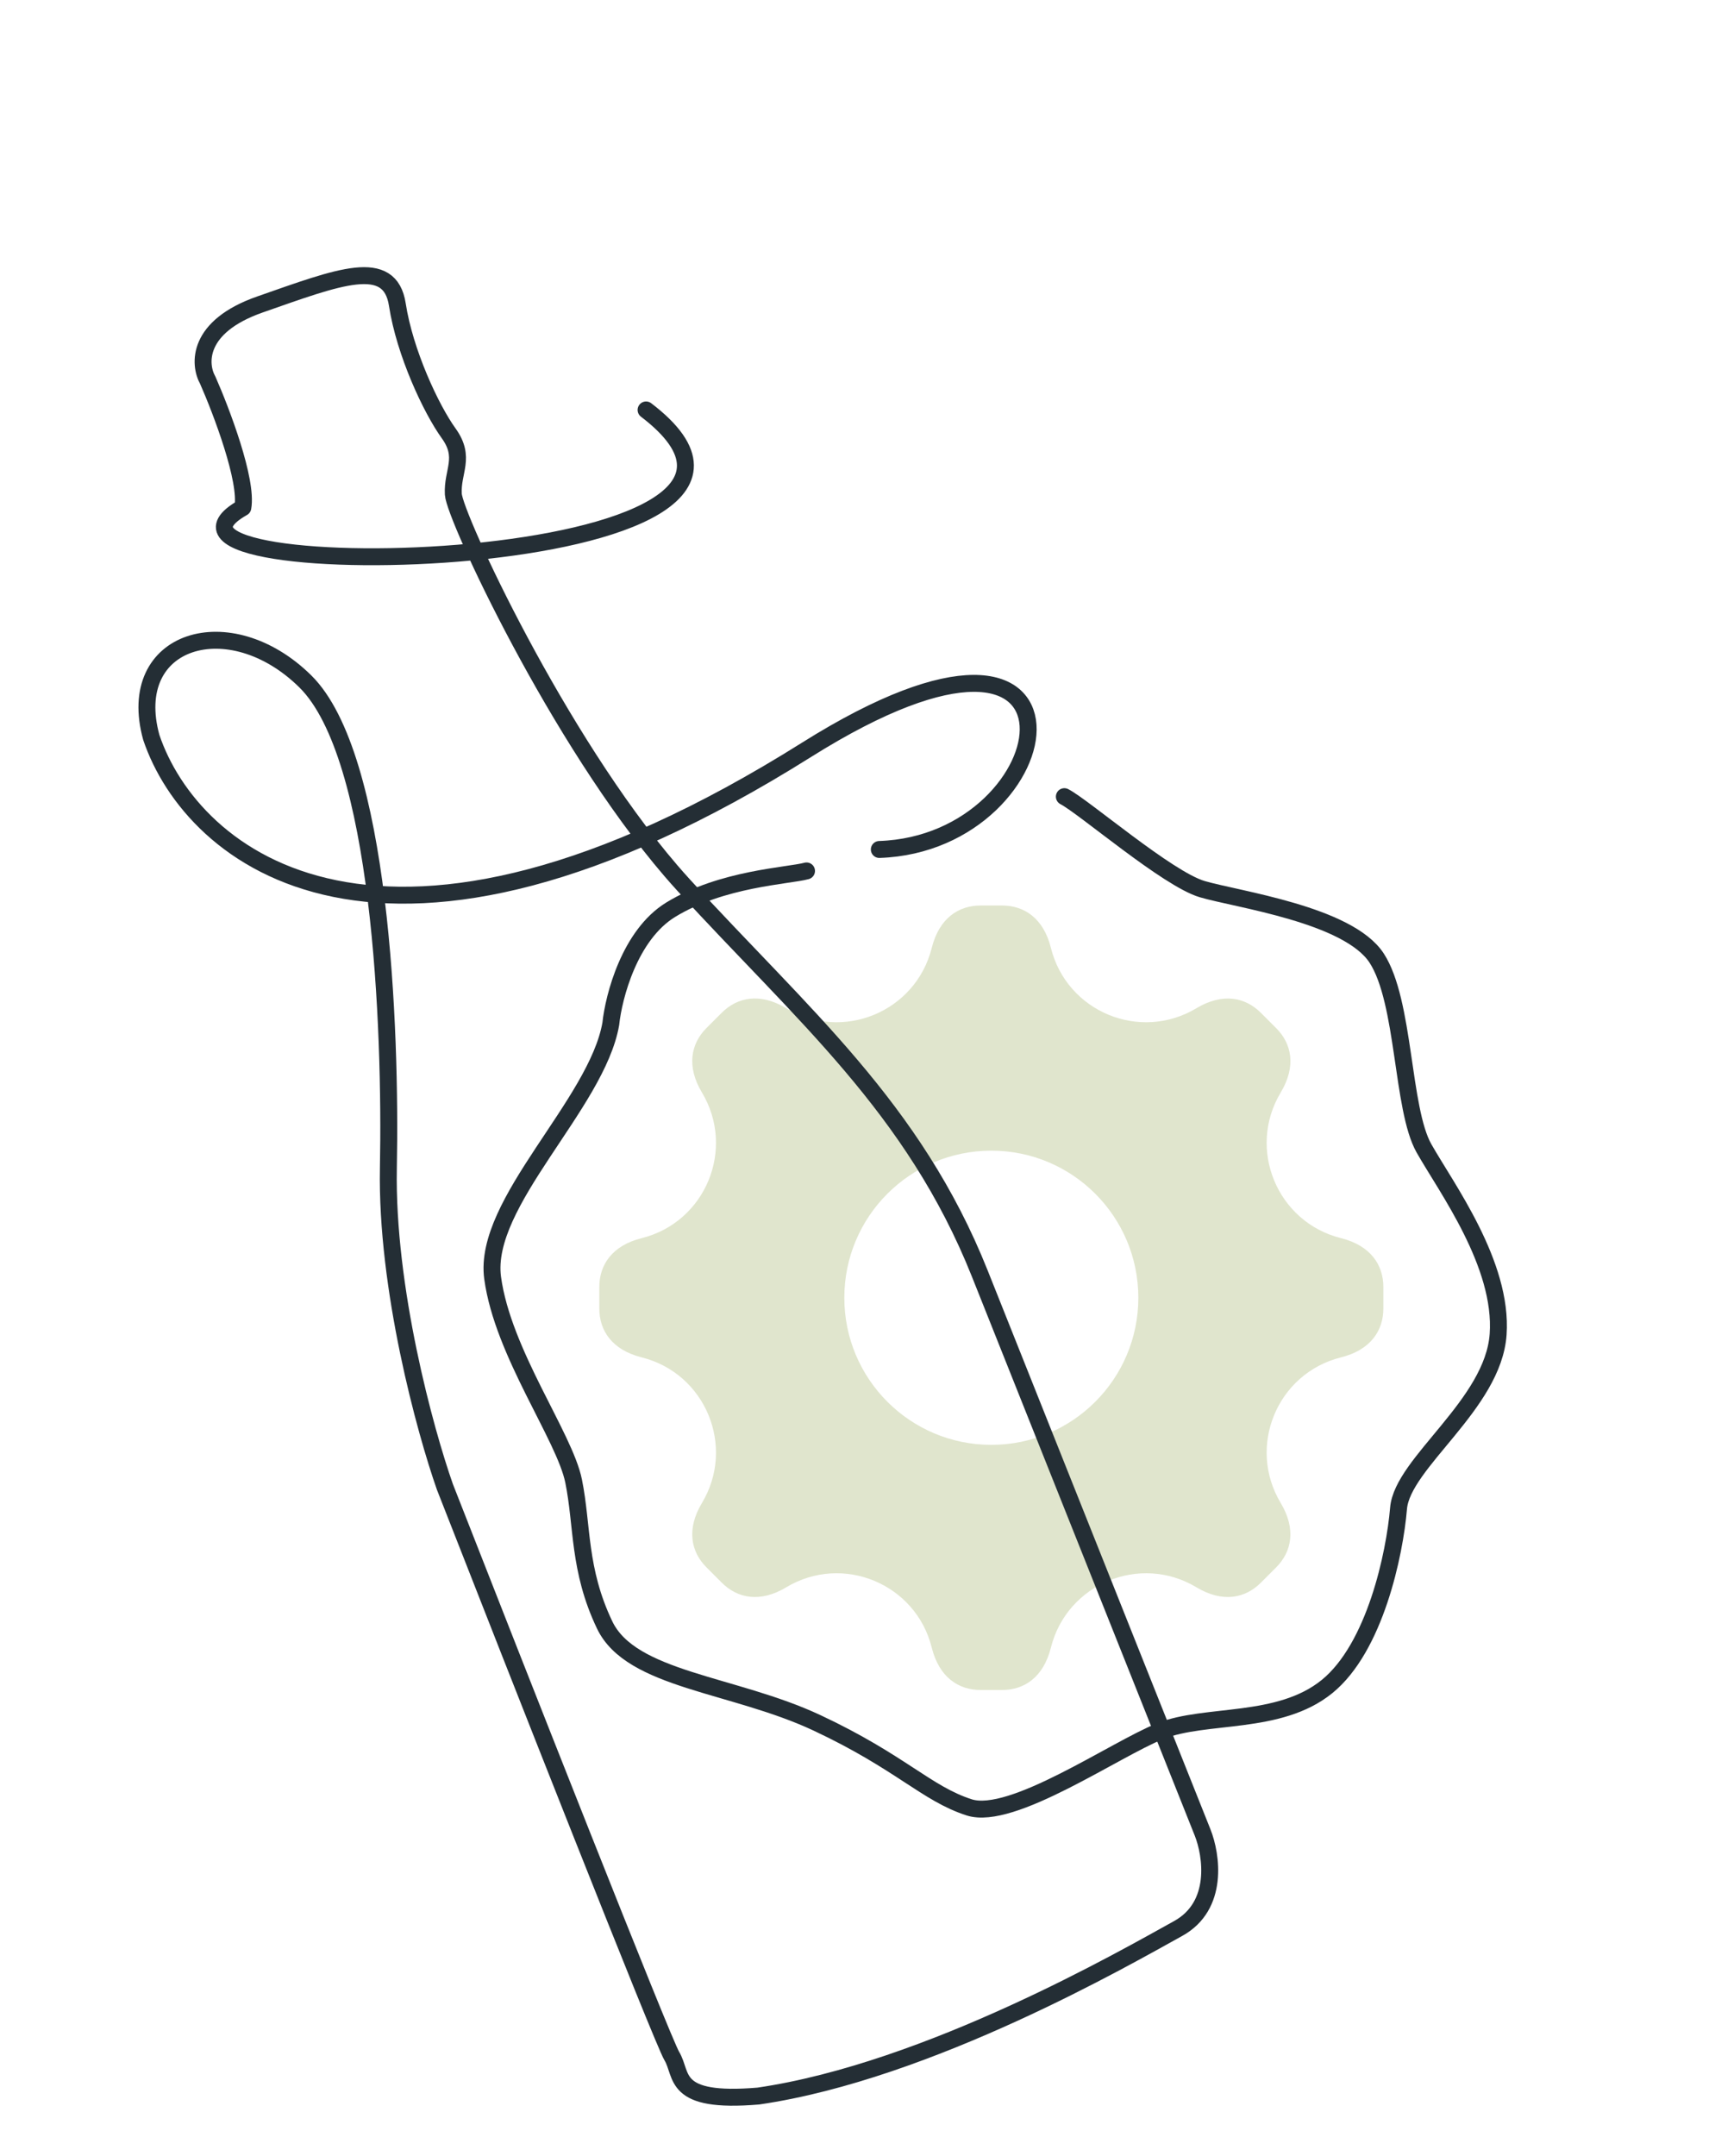 <svg width="152" height="191" viewBox="0 0 152 191" fill="none" xmlns="http://www.w3.org/2000/svg">
<path fill-rule="evenodd" clip-rule="evenodd" d="M87.861 127.981C80.665 127.981 74.832 122.149 74.832 114.952C74.832 107.756 80.665 101.923 87.861 101.923C95.057 101.923 100.89 107.756 100.89 114.952C100.89 122.149 95.057 127.981 87.861 127.981ZM118.849 109.671C113.19 108.255 110.506 101.775 113.507 96.776C114.905 94.448 114.484 92.442 113.099 91.061L111.752 89.715C110.371 88.333 108.365 87.912 106.037 89.306C101.034 92.307 94.554 89.623 93.142 83.964C92.487 81.328 90.767 80.208 88.812 80.208L86.91 80.208C84.956 80.208 83.24 81.328 82.58 83.964C81.164 89.623 74.684 92.307 69.685 89.306C67.358 87.908 65.347 88.329 63.966 89.71L62.619 91.056C61.238 92.438 60.817 94.448 62.215 96.776C65.216 101.779 62.532 108.259 56.873 109.671C54.246 110.327 53.117 112.042 53.117 114.001L53.117 115.903C53.117 117.857 54.237 119.573 56.873 120.233C62.532 121.649 65.216 128.129 62.215 133.128C60.817 135.455 61.238 137.462 62.624 138.843L63.97 140.189C65.355 141.575 67.366 141.992 69.685 140.598C74.689 137.597 81.168 140.281 82.58 145.94C83.236 148.576 84.956 149.696 86.91 149.696L88.812 149.696C90.767 149.696 92.482 148.576 93.142 145.94C94.558 140.281 101.038 137.597 106.037 140.598C108.36 141.992 110.367 141.575 111.752 140.189L113.099 138.843C114.48 137.462 114.901 135.455 113.507 133.128C110.506 128.124 113.19 121.645 118.849 120.233C121.485 119.577 122.606 117.857 122.606 115.903L122.606 114.001C122.606 112.042 121.476 110.327 118.849 109.671Z" fill="#E0E5CD"/>
<path d="M57.261 36.312C76.598 51.03 8.63 52.259 21.523 44.962C21.957 42.563 19.632 36.443 18.415 33.683C17.616 32.263 17.424 28.931 23.04 26.969C30.06 24.517 34.56 22.722 35.216 26.981C35.872 31.24 38.206 36.221 39.764 38.382C41.321 40.543 40.06 41.741 40.178 43.781C40.292 45.745 49.407 65.422 59.45 77.113C59.832 77.557 60.215 77.99 60.599 78.41C71.084 89.876 80.973 98.103 86.837 112.804C91.528 124.565 101.956 150.707 106.583 162.308C107.381 164.308 108.065 168.811 104.416 170.823C99.855 173.338 82.33 183.458 67.213 185.663C59.475 186.315 60.557 183.797 59.539 182.116C58.724 180.772 45.796 147.954 39.434 131.713C37.679 126.733 34.22 114.109 34.422 103.457C34.66 90.974 33.758 66.957 27.058 60.354C20.359 53.75 10.995 56.559 13.409 65.317C16.999 75.941 33.862 90.037 71.474 66.423C98.623 49.377 94.549 74.689 77.934 75.244" stroke="#242E35" stroke-width="1.5" stroke-linecap="round" stroke-linejoin="round"/>
<path d="M71.482 77.145C69.905 77.579 63.966 77.804 59.436 80.586C55.812 82.811 54.391 88.251 54.134 90.693C52.891 97.817 42.757 106.538 43.662 113.195C44.567 119.852 50.035 127.223 50.84 131.19C51.645 135.158 51.242 139.023 53.59 143.934C55.938 148.846 64.997 149.131 72.412 152.607C79.827 156.082 82.108 158.876 85.9 160.093C89.691 161.31 98.818 154.94 102.845 153.334C106.871 151.728 113.347 152.848 117.609 149.394C121.87 145.94 123.616 137.641 123.952 133.608C124.288 129.575 132.342 124.413 132.779 118.196C133.216 111.978 128.184 105.213 126.205 101.714C124.225 98.214 124.529 88.736 122.013 84.866C119.497 80.996 109.632 79.668 106.545 78.755C103.458 77.841 96.044 71.442 94.333 70.565" stroke="#242E35" stroke-width="1.5" stroke-linecap="round" stroke-linejoin="round"/>
</svg>
